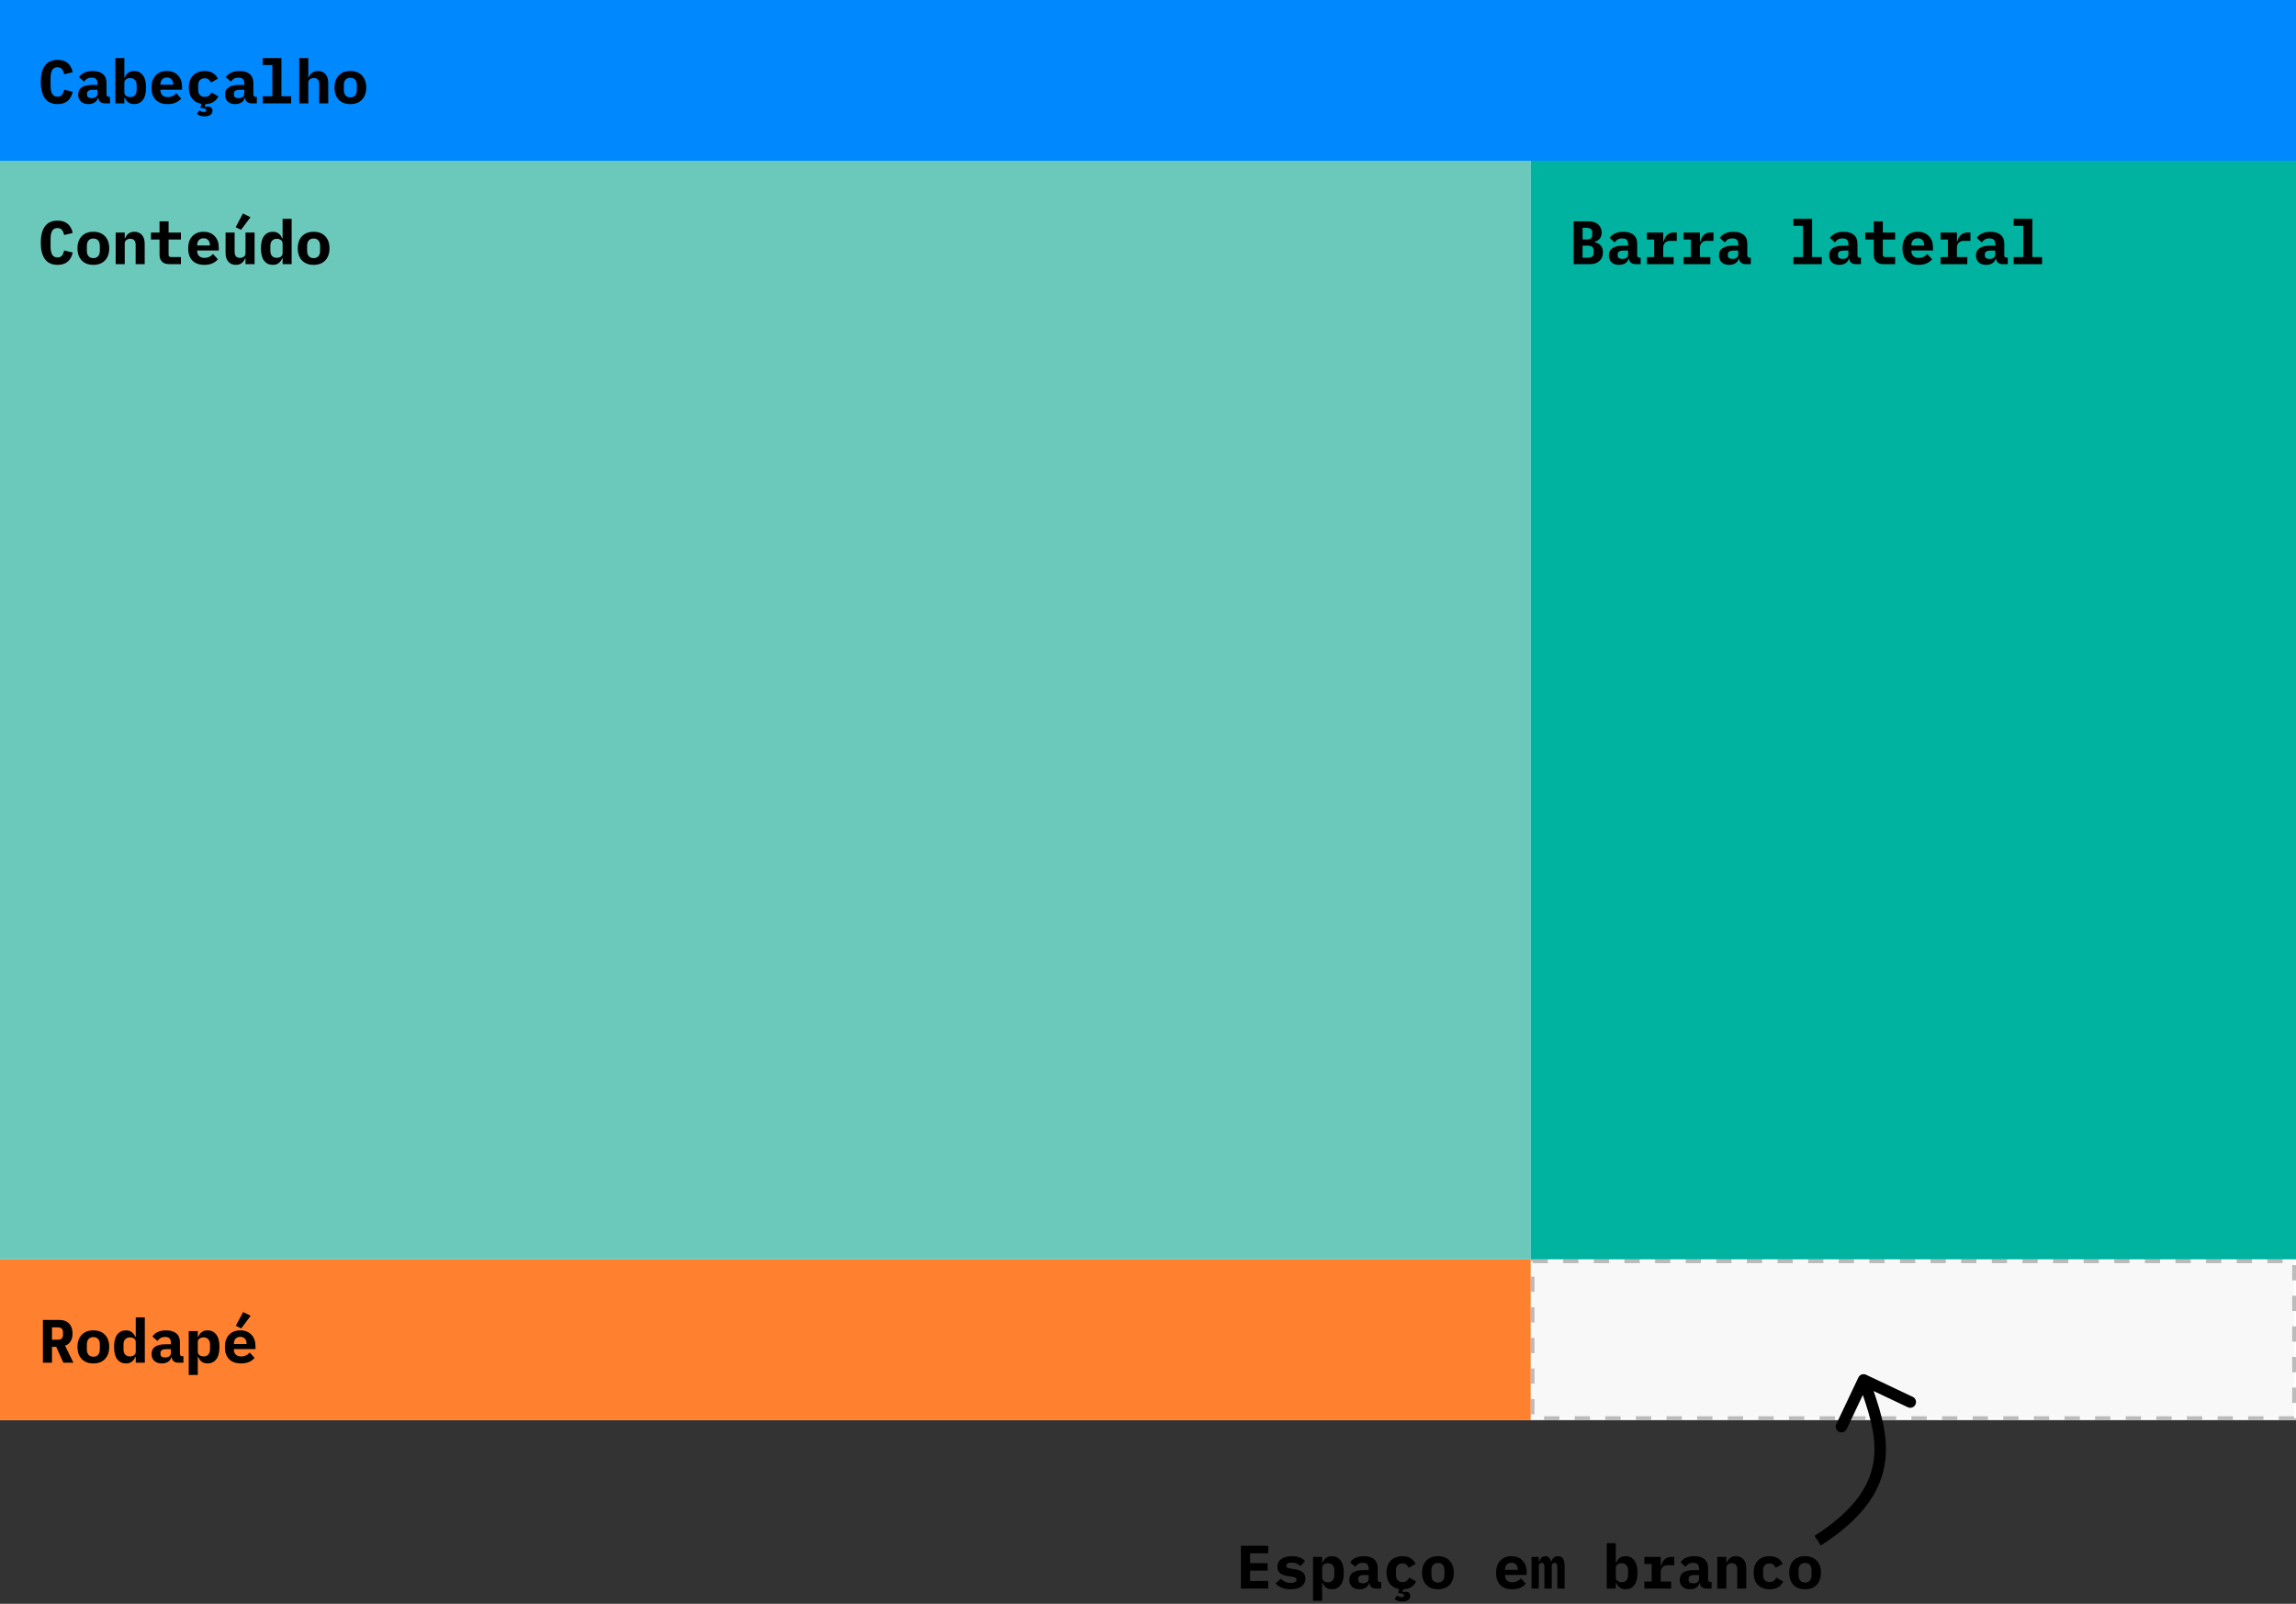 <svg width="600" height="419" viewBox="0 0 600 419" fill="none" xmlns="http://www.w3.org/2000/svg">
<rect x="0" y="0" width="600" height="419" fill="#333333" stroke="none"/>
<rect width="600" height="371" fill="white"/>
<rect x="400.5" y="329.5" width="199" height="41" fill="#F8F8F8" stroke="#BBBBBB" stroke-dasharray="4 4"/>
<rect width="600" height="42" fill="#0088FF"/>
<rect y="329" width="400" height="42" fill="#FF802E"/>
<rect y="42" width="400" height="287" fill="#6BC9BB"/>
<rect x="400" y="42" width="200" height="287" fill="#00B3A1"/>
<path d="M15.056 27.192C13.584 27.192 12.48 26.696 11.744 25.704C11.019 24.712 10.656 23.283 10.656 21.416C10.656 19.549 11.019 18.12 11.744 17.128C12.48 16.136 13.584 15.64 15.056 15.64C17.2 15.64 18.517 16.712 19.008 18.856L16.768 19.4C16.629 18.803 16.432 18.349 16.176 18.04C15.92 17.731 15.531 17.576 15.008 17.576C14.379 17.576 13.92 17.821 13.632 18.312C13.355 18.803 13.216 19.512 13.216 20.44V22.392C13.216 23.32 13.355 24.029 13.632 24.52C13.92 25.011 14.379 25.256 15.008 25.256C15.531 25.256 15.92 25.101 16.176 24.792C16.432 24.483 16.629 24.029 16.768 23.432L19.008 23.976C18.517 26.12 17.2 27.192 15.056 27.192ZM27.386 27C26.895 27 26.495 26.872 26.186 26.616C25.887 26.36 25.716 26.003 25.674 25.544H25.594C25.455 26.077 25.162 26.488 24.714 26.776C24.266 27.053 23.722 27.192 23.082 27.192C22.271 27.192 21.626 26.973 21.146 26.536C20.666 26.099 20.426 25.496 20.426 24.728C20.426 23.032 21.663 22.184 24.138 22.184H25.466V21.768C25.466 21.267 25.348 20.893 25.114 20.648C24.879 20.403 24.495 20.28 23.962 20.28C23.492 20.28 23.098 20.371 22.778 20.552C22.468 20.733 22.191 20.989 21.946 21.32L20.65 20.168C20.938 19.677 21.386 19.288 21.994 19C22.602 18.701 23.348 18.552 24.234 18.552C25.375 18.552 26.26 18.819 26.89 19.352C27.519 19.875 27.834 20.648 27.834 21.672V24.744C27.834 24.893 27.887 25.021 27.994 25.128C28.1 25.235 28.228 25.288 28.378 25.288H28.746V27H27.386ZM23.978 25.64C24.415 25.64 24.772 25.539 25.05 25.336C25.327 25.123 25.466 24.829 25.466 24.456V23.464H24.202C23.732 23.464 23.37 23.549 23.114 23.72C22.868 23.88 22.746 24.12 22.746 24.44V24.76C22.746 25.048 22.852 25.267 23.066 25.416C23.29 25.565 23.594 25.64 23.978 25.64ZM30.131 15.16H32.499V20.248H32.611C32.836 19.715 33.139 19.299 33.523 19C33.918 18.701 34.43 18.552 35.059 18.552C36.009 18.552 36.761 18.915 37.316 19.64C37.881 20.355 38.163 21.432 38.163 22.872C38.163 24.312 37.881 25.395 37.316 26.12C36.761 26.835 36.009 27.192 35.059 27.192C34.43 27.192 33.918 27.043 33.523 26.744C33.139 26.445 32.836 26.029 32.611 25.496H32.499V27H30.131V15.16ZM34.035 25.352C34.558 25.352 34.964 25.192 35.252 24.872C35.55 24.541 35.7 24.088 35.7 23.512V22.232C35.7 21.656 35.55 21.208 35.252 20.888C34.964 20.557 34.558 20.392 34.035 20.392C33.587 20.392 33.219 20.499 32.931 20.712C32.644 20.925 32.499 21.24 32.499 21.656V24.088C32.499 24.504 32.644 24.819 32.931 25.032C33.219 25.245 33.587 25.352 34.035 25.352ZM43.805 27.192C42.44 27.192 41.395 26.813 40.669 26.056C39.944 25.299 39.581 24.248 39.581 22.904C39.581 21.549 39.939 20.488 40.653 19.72C41.379 18.941 42.36 18.552 43.597 18.552C44.824 18.552 45.795 18.931 46.509 19.688C47.224 20.435 47.581 21.453 47.581 22.744V23.448H41.933V23.592C41.933 24.136 42.104 24.568 42.445 24.888C42.787 25.208 43.267 25.368 43.885 25.368C44.76 25.368 45.485 25.027 46.061 24.344L47.341 25.736C46.989 26.173 46.52 26.525 45.933 26.792C45.347 27.059 44.637 27.192 43.805 27.192ZM43.613 20.248C43.101 20.248 42.691 20.408 42.381 20.728C42.083 21.037 41.933 21.459 41.933 21.992V22.12H45.261V21.992C45.261 21.459 45.112 21.037 44.813 20.728C44.525 20.408 44.125 20.248 43.613 20.248ZM53.495 18.552C55.148 18.552 56.295 19.224 56.935 20.568L55.111 21.56C54.951 21.208 54.743 20.936 54.487 20.744C54.242 20.541 53.911 20.44 53.495 20.44C52.962 20.44 52.546 20.6 52.247 20.92C51.948 21.229 51.799 21.656 51.799 22.2V23.544C51.799 24.099 51.948 24.531 52.247 24.84C52.546 25.149 52.972 25.304 53.527 25.304C53.954 25.304 54.3 25.208 54.567 25.016C54.844 24.813 55.079 24.525 55.271 24.152L57.063 25.176C56.764 25.795 56.332 26.28 55.767 26.632C55.212 26.984 54.514 27.171 53.671 27.192L53.527 27.88L53.591 27.944C53.89 27.869 54.146 27.832 54.359 27.832C54.7 27.832 54.978 27.923 55.191 28.104C55.415 28.285 55.527 28.563 55.527 28.936C55.527 29.437 55.324 29.805 54.919 30.04C54.524 30.275 54.023 30.392 53.415 30.392C52.914 30.392 52.498 30.323 52.167 30.184C51.836 30.045 51.591 29.88 51.431 29.688L52.167 28.792C52.423 29.101 52.775 29.256 53.223 29.256C53.436 29.256 53.607 29.219 53.735 29.144C53.863 29.08 53.927 28.984 53.927 28.856C53.927 28.504 53.527 28.291 52.727 28.216L52.391 28.184L52.615 27.112C51.58 26.941 50.775 26.488 50.199 25.752C49.623 25.005 49.335 24.045 49.335 22.872C49.335 21.539 49.703 20.488 50.439 19.72C51.186 18.941 52.204 18.552 53.495 18.552ZM65.761 27C65.27 27 64.87 26.872 64.561 26.616C64.262 26.36 64.091 26.003 64.049 25.544H63.969C63.83 26.077 63.537 26.488 63.089 26.776C62.641 27.053 62.097 27.192 61.457 27.192C60.646 27.192 60.001 26.973 59.521 26.536C59.041 26.099 58.801 25.496 58.801 24.728C58.801 23.032 60.038 22.184 62.513 22.184H63.841V21.768C63.841 21.267 63.723 20.893 63.489 20.648C63.254 20.403 62.87 20.28 62.337 20.28C61.867 20.28 61.473 20.371 61.153 20.552C60.843 20.733 60.566 20.989 60.321 21.32L59.025 20.168C59.313 19.677 59.761 19.288 60.369 19C60.977 18.701 61.723 18.552 62.609 18.552C63.75 18.552 64.635 18.819 65.265 19.352C65.894 19.875 66.209 20.648 66.209 21.672V24.744C66.209 24.893 66.262 25.021 66.369 25.128C66.475 25.235 66.603 25.288 66.753 25.288H67.121V27H65.761ZM62.353 25.64C62.79 25.64 63.147 25.539 63.425 25.336C63.702 25.123 63.841 24.829 63.841 24.456V23.464H62.577C62.107 23.464 61.745 23.549 61.489 23.72C61.243 23.88 61.121 24.12 61.121 24.44V24.76C61.121 25.048 61.227 25.267 61.441 25.416C61.665 25.565 61.969 25.64 62.353 25.64ZM68.65 25.16H71.178V17H68.65V15.16H73.546V25.16H76.075V27H68.65V25.16ZM78.196 15.16H80.564V20.248H80.66C80.863 19.736 81.162 19.325 81.556 19.016C81.962 18.707 82.474 18.552 83.092 18.552C83.903 18.552 84.554 18.824 85.044 19.368C85.535 19.912 85.78 20.675 85.78 21.656V27H83.412V21.976C83.412 21.453 83.295 21.059 83.06 20.792C82.826 20.515 82.479 20.376 82.02 20.376C81.626 20.376 81.284 20.483 80.996 20.696C80.708 20.909 80.564 21.203 80.564 21.576V27H78.196V15.16ZM91.55 27.192C90.259 27.192 89.246 26.808 88.51 26.04C87.774 25.261 87.406 24.205 87.406 22.872C87.406 21.539 87.774 20.488 88.51 19.72C89.246 18.941 90.259 18.552 91.55 18.552C92.841 18.552 93.854 18.941 94.59 19.72C95.326 20.488 95.694 21.539 95.694 22.872C95.694 24.205 95.326 25.261 94.59 26.04C93.854 26.808 92.841 27.192 91.55 27.192ZM91.55 25.432C92.083 25.432 92.499 25.267 92.798 24.936C93.097 24.605 93.246 24.136 93.246 23.528V22.216C93.246 21.608 93.097 21.139 92.798 20.808C92.499 20.477 92.083 20.312 91.55 20.312C91.017 20.312 90.601 20.477 90.302 20.808C90.003 21.139 89.854 21.608 89.854 22.216V23.528C89.854 24.136 90.003 24.605 90.302 24.936C90.601 25.267 91.017 25.432 91.55 25.432Z" fill="black"/>
<path d="M15.056 69.192C13.584 69.192 12.48 68.696 11.744 67.704C11.019 66.712 10.656 65.283 10.656 63.416C10.656 61.549 11.019 60.12 11.744 59.128C12.48 58.136 13.584 57.64 15.056 57.64C17.2 57.64 18.517 58.712 19.008 60.856L16.768 61.4C16.629 60.803 16.432 60.349 16.176 60.04C15.92 59.731 15.531 59.576 15.008 59.576C14.379 59.576 13.92 59.821 13.632 60.312C13.355 60.803 13.216 61.512 13.216 62.44V64.392C13.216 65.32 13.355 66.029 13.632 66.52C13.92 67.011 14.379 67.256 15.008 67.256C15.531 67.256 15.92 67.101 16.176 66.792C16.432 66.483 16.629 66.029 16.768 65.432L19.008 65.976C18.517 68.12 17.2 69.192 15.056 69.192ZM24.394 69.192C23.103 69.192 22.09 68.808 21.354 68.04C20.618 67.261 20.25 66.205 20.25 64.872C20.25 63.539 20.618 62.488 21.354 61.72C22.09 60.941 23.103 60.552 24.394 60.552C25.684 60.552 26.698 60.941 27.434 61.72C28.17 62.488 28.538 63.539 28.538 64.872C28.538 66.205 28.17 67.261 27.434 68.04C26.698 68.808 25.684 69.192 24.394 69.192ZM24.394 67.432C24.927 67.432 25.343 67.267 25.642 66.936C25.94 66.605 26.09 66.136 26.09 65.528V64.216C26.09 63.608 25.94 63.139 25.642 62.808C25.343 62.477 24.927 62.312 24.394 62.312C23.86 62.312 23.444 62.477 23.146 62.808C22.847 63.139 22.698 63.608 22.698 64.216V65.528C22.698 66.136 22.847 66.605 23.146 66.936C23.444 67.267 23.86 67.432 24.394 67.432ZM30.227 69V60.744H32.596V62.248H32.691C32.894 61.736 33.193 61.325 33.587 61.016C33.993 60.707 34.505 60.552 35.123 60.552C35.934 60.552 36.585 60.824 37.075 61.368C37.566 61.912 37.812 62.675 37.812 63.656V69H35.444V63.976C35.444 63.453 35.326 63.059 35.092 62.792C34.857 62.515 34.51 62.376 34.051 62.376C33.657 62.376 33.316 62.483 33.028 62.696C32.739 62.909 32.596 63.203 32.596 63.576V69H30.227ZM44.061 66.616C44.061 66.765 44.115 66.893 44.221 67C44.328 67.107 44.456 67.16 44.605 67.16H47.277V69H44.221C43.389 69 42.76 68.787 42.333 68.36C41.907 67.923 41.693 67.341 41.693 66.616V62.584H39.453V60.744H41.693V57.832H44.061V60.744H47.277V62.584H44.061V66.616ZM53.399 69.192C52.034 69.192 50.988 68.813 50.263 68.056C49.538 67.299 49.175 66.248 49.175 64.904C49.175 63.549 49.532 62.488 50.247 61.72C50.972 60.941 51.954 60.552 53.191 60.552C54.418 60.552 55.388 60.931 56.103 61.688C56.818 62.435 57.175 63.453 57.175 64.744V65.448H51.527V65.592C51.527 66.136 51.698 66.568 52.039 66.888C52.38 67.208 52.86 67.368 53.479 67.368C54.354 67.368 55.079 67.027 55.655 66.344L56.935 67.736C56.583 68.173 56.114 68.525 55.527 68.792C54.94 69.059 54.231 69.192 53.399 69.192ZM53.207 62.248C52.695 62.248 52.284 62.408 51.975 62.728C51.676 63.037 51.527 63.459 51.527 63.992V64.12H54.855V63.992C54.855 63.459 54.706 63.037 54.407 62.728C54.119 62.408 53.719 62.248 53.207 62.248ZM64.161 67.496H64.065C63.862 68.008 63.558 68.419 63.153 68.728C62.758 69.037 62.251 69.192 61.633 69.192C60.822 69.192 60.171 68.92 59.681 68.376C59.19 67.832 58.945 67.069 58.945 66.088V60.744H61.313V65.768C61.313 66.291 61.43 66.691 61.665 66.968C61.899 67.235 62.246 67.368 62.705 67.368C63.099 67.368 63.441 67.261 63.729 67.048C64.017 66.835 64.161 66.541 64.161 66.168V60.744H66.529V69H64.161V67.496ZM62.993 60.04L61.585 59.352L63.489 55.768L65.457 56.744L62.993 60.04ZM73.85 67.496H73.739C73.514 68.029 73.205 68.445 72.811 68.744C72.427 69.043 71.92 69.192 71.29 69.192C70.341 69.192 69.584 68.835 69.019 68.12C68.464 67.395 68.186 66.312 68.186 64.872C68.186 63.432 68.464 62.355 69.019 61.64C69.584 60.915 70.341 60.552 71.29 60.552C71.92 60.552 72.427 60.701 72.811 61C73.205 61.299 73.514 61.715 73.739 62.248H73.85V57.16H76.219V69H73.85V67.496ZM72.314 67.352C72.763 67.352 73.13 67.245 73.418 67.032C73.707 66.819 73.85 66.504 73.85 66.088V63.656C73.85 63.24 73.707 62.925 73.418 62.712C73.13 62.499 72.763 62.392 72.314 62.392C71.792 62.392 71.381 62.557 71.082 62.888C70.794 63.208 70.65 63.656 70.65 64.232V65.512C70.65 66.088 70.794 66.541 71.082 66.872C71.381 67.192 71.792 67.352 72.314 67.352ZM81.956 69.192C80.666 69.192 79.652 68.808 78.916 68.04C78.18 67.261 77.812 66.205 77.812 64.872C77.812 63.539 78.18 62.488 78.916 61.72C79.652 60.941 80.666 60.552 81.956 60.552C83.247 60.552 84.26 60.941 84.996 61.72C85.732 62.488 86.1 63.539 86.1 64.872C86.1 66.205 85.732 67.261 84.996 68.04C84.26 68.808 83.247 69.192 81.956 69.192ZM81.956 67.432C82.49 67.432 82.906 67.267 83.204 66.936C83.503 66.605 83.652 66.136 83.652 65.528V64.216C83.652 63.608 83.503 63.139 83.204 62.808C82.906 62.477 82.49 62.312 81.956 62.312C81.423 62.312 81.007 62.477 80.708 62.808C80.41 63.139 80.26 63.608 80.26 64.216V65.528C80.26 66.136 80.41 66.605 80.708 66.936C81.007 67.267 81.423 67.432 81.956 67.432Z" fill="black"/>
<path d="M411.232 57.832H415.152C416.229 57.832 417.061 58.099 417.648 58.632C418.245 59.165 418.544 59.891 418.544 60.808C418.544 62.024 417.936 62.808 416.72 63.16V63.256C418.171 63.608 418.896 64.499 418.896 65.928C418.896 66.867 418.592 67.613 417.984 68.168C417.387 68.723 416.565 69 415.52 69H411.232V57.832ZM414.48 62.568C415.056 62.568 415.467 62.472 415.712 62.28C415.968 62.088 416.096 61.752 416.096 61.272V60.792C416.096 60.312 415.968 59.981 415.712 59.8C415.467 59.608 415.056 59.512 414.48 59.512H413.568V62.568H414.48ZM414.784 67.32C415.371 67.32 415.792 67.224 416.048 67.032C416.315 66.829 416.448 66.477 416.448 65.976V65.512C416.448 65.021 416.315 64.675 416.048 64.472C415.792 64.269 415.371 64.168 414.784 64.168H413.568V67.32H414.784ZM427.386 69C426.895 69 426.495 68.872 426.186 68.616C425.887 68.36 425.716 68.003 425.674 67.544H425.594C425.455 68.077 425.162 68.488 424.714 68.776C424.266 69.053 423.722 69.192 423.082 69.192C422.271 69.192 421.626 68.973 421.146 68.536C420.666 68.099 420.426 67.496 420.426 66.728C420.426 65.032 421.663 64.184 424.138 64.184H425.466V63.768C425.466 63.267 425.348 62.893 425.114 62.648C424.879 62.403 424.495 62.28 423.962 62.28C423.492 62.28 423.098 62.371 422.778 62.552C422.468 62.733 422.191 62.989 421.946 63.32L420.65 62.168C420.938 61.677 421.386 61.288 421.994 61C422.602 60.701 423.348 60.552 424.234 60.552C425.375 60.552 426.26 60.819 426.89 61.352C427.519 61.875 427.834 62.648 427.834 63.672V66.744C427.834 66.893 427.887 67.021 427.994 67.128C428.1 67.235 428.228 67.288 428.378 67.288H428.746V69H427.386ZM423.978 67.64C424.415 67.64 424.772 67.539 425.05 67.336C425.327 67.123 425.466 66.829 425.466 66.456V65.464H424.202C423.732 65.464 423.37 65.549 423.114 65.72C422.868 65.88 422.746 66.12 422.746 66.44V66.76C422.746 67.048 422.852 67.267 423.066 67.416C423.29 67.565 423.594 67.64 423.978 67.64ZM430.372 67.16H432.276V62.584H430.372V60.744H434.644V63.08H434.756C435.15 61.523 436.03 60.744 437.396 60.744H438.18V62.92H436.42C435.854 62.92 435.417 63.091 435.108 63.432C434.798 63.763 434.644 64.189 434.644 64.712V67.16H437.364V69H430.372V67.16ZM439.965 67.16H441.869V62.584H439.965V60.744H444.237V63.08H444.349C444.744 61.523 445.624 60.744 446.989 60.744H447.773V62.92H446.013C445.448 62.92 445.011 63.091 444.701 63.432C444.392 63.763 444.237 64.189 444.237 64.712V67.16H446.957V69H439.965V67.16ZM456.167 69C455.676 69 455.276 68.872 454.967 68.616C454.668 68.36 454.498 68.003 454.455 67.544H454.375C454.236 68.077 453.943 68.488 453.495 68.776C453.047 69.053 452.503 69.192 451.863 69.192C451.052 69.192 450.407 68.973 449.927 68.536C449.447 68.099 449.207 67.496 449.207 66.728C449.207 65.032 450.444 64.184 452.919 64.184H454.247V63.768C454.247 63.267 454.13 62.893 453.895 62.648C453.66 62.403 453.276 62.28 452.743 62.28C452.274 62.28 451.879 62.371 451.559 62.552C451.25 62.733 450.972 62.989 450.727 63.32L449.431 62.168C449.719 61.677 450.167 61.288 450.775 61C451.383 60.701 452.13 60.552 453.015 60.552C454.156 60.552 455.042 60.819 455.671 61.352C456.3 61.875 456.615 62.648 456.615 63.672V66.744C456.615 66.893 456.668 67.021 456.775 67.128C456.882 67.235 457.01 67.288 457.159 67.288H457.527V69H456.167ZM452.759 67.64C453.196 67.64 453.554 67.539 453.831 67.336C454.108 67.123 454.247 66.829 454.247 66.456V65.464H452.983C452.514 65.464 452.151 65.549 451.895 65.72C451.65 65.88 451.527 66.12 451.527 66.44V66.76C451.527 67.048 451.634 67.267 451.847 67.416C452.071 67.565 452.375 67.64 452.759 67.64ZM468.651 67.16H471.179V59H468.651V57.16H473.547V67.16H476.075V69H468.651V67.16ZM484.948 69C484.458 69 484.058 68.872 483.748 68.616C483.45 68.36 483.279 68.003 483.236 67.544H483.156C483.018 68.077 482.724 68.488 482.276 68.776C481.828 69.053 481.284 69.192 480.644 69.192C479.834 69.192 479.188 68.973 478.708 68.536C478.228 68.099 477.988 67.496 477.988 66.728C477.988 65.032 479.226 64.184 481.7 64.184H483.028V63.768C483.028 63.267 482.911 62.893 482.676 62.648C482.442 62.403 482.058 62.28 481.524 62.28C481.055 62.28 480.66 62.371 480.34 62.552C480.031 62.733 479.754 62.989 479.508 63.32L478.212 62.168C478.5 61.677 478.948 61.288 479.556 61C480.164 60.701 480.911 60.552 481.796 60.552C482.938 60.552 483.823 60.819 484.452 61.352C485.082 61.875 485.396 62.648 485.396 63.672V66.744C485.396 66.893 485.45 67.021 485.556 67.128C485.663 67.235 485.791 67.288 485.94 67.288H486.308V69H484.948ZM481.54 67.64C481.978 67.64 482.335 67.539 482.612 67.336C482.89 67.123 483.028 66.829 483.028 66.456V65.464H481.764C481.295 65.464 480.932 65.549 480.676 65.72C480.431 65.88 480.308 66.12 480.308 66.44V66.76C480.308 67.048 480.415 67.267 480.628 67.416C480.852 67.565 481.156 67.64 481.54 67.64ZM492.03 66.616C492.03 66.765 492.083 66.893 492.19 67C492.297 67.107 492.425 67.16 492.574 67.16H495.246V69H492.19C491.358 69 490.729 68.787 490.302 68.36C489.875 67.923 489.662 67.341 489.662 66.616V62.584H487.422V60.744H489.662V57.832H492.03V60.744H495.246V62.584H492.03V66.616ZM501.368 69.192C500.002 69.192 498.957 68.813 498.232 68.056C497.506 67.299 497.144 66.248 497.144 64.904C497.144 63.549 497.501 62.488 498.216 61.72C498.941 60.941 499.922 60.552 501.16 60.552C502.386 60.552 503.357 60.931 504.072 61.688C504.786 62.435 505.144 63.453 505.144 64.744V65.448H499.496V65.592C499.496 66.136 499.666 66.568 500.008 66.888C500.349 67.208 500.829 67.368 501.448 67.368C502.322 67.368 503.048 67.027 503.624 66.344L504.904 67.736C504.552 68.173 504.082 68.525 503.496 68.792C502.909 69.059 502.2 69.192 501.368 69.192ZM501.176 62.248C500.664 62.248 500.253 62.408 499.944 62.728C499.645 63.037 499.496 63.459 499.496 63.992V64.12H502.824V63.992C502.824 63.459 502.674 63.037 502.376 62.728C502.088 62.408 501.688 62.248 501.176 62.248ZM507.122 67.16H509.026V62.584H507.122V60.744H511.394V63.08H511.506C511.9 61.523 512.78 60.744 514.146 60.744H514.93V62.92H513.17C512.604 62.92 512.167 63.091 511.858 63.432C511.548 63.763 511.394 64.189 511.394 64.712V67.16H514.114V69H507.122V67.16ZM523.323 69C522.833 69 522.433 68.872 522.123 68.616C521.825 68.36 521.654 68.003 521.611 67.544H521.531C521.393 68.077 521.099 68.488 520.651 68.776C520.203 69.053 519.659 69.192 519.019 69.192C518.209 69.192 517.563 68.973 517.083 68.536C516.603 68.099 516.363 67.496 516.363 66.728C516.363 65.032 517.601 64.184 520.075 64.184H521.403V63.768C521.403 63.267 521.286 62.893 521.051 62.648C520.817 62.403 520.433 62.28 519.899 62.28C519.43 62.28 519.035 62.371 518.715 62.552C518.406 62.733 518.129 62.989 517.883 63.32L516.587 62.168C516.875 61.677 517.323 61.288 517.931 61C518.539 60.701 519.286 60.552 520.171 60.552C521.313 60.552 522.198 60.819 522.827 61.352C523.457 61.875 523.771 62.648 523.771 63.672V66.744C523.771 66.893 523.825 67.021 523.931 67.128C524.038 67.235 524.166 67.288 524.315 67.288H524.683V69H523.323ZM519.915 67.64C520.353 67.64 520.71 67.539 520.987 67.336C521.265 67.123 521.403 66.829 521.403 66.456V65.464H520.139C519.67 65.464 519.307 65.549 519.051 65.72C518.806 65.88 518.683 66.12 518.683 66.44V66.76C518.683 67.048 518.79 67.267 519.003 67.416C519.227 67.565 519.531 67.64 519.915 67.64ZM526.213 67.16H528.741V59H526.213V57.16H531.109V67.16H533.637V69H526.213V67.16Z" fill="black"/>
<path d="M13.584 356H11.216V344.832H15.536C16.624 344.832 17.467 345.152 18.064 345.792C18.661 346.421 18.96 347.285 18.96 348.384C18.96 349.173 18.784 349.856 18.432 350.432C18.091 350.997 17.611 351.365 16.992 351.536L19.184 356H16.56L14.688 351.856H13.584V356ZM14.96 350C15.515 350 15.904 349.893 16.128 349.68C16.352 349.467 16.464 349.115 16.464 348.624V348.144C16.464 347.653 16.352 347.301 16.128 347.088C15.904 346.875 15.515 346.768 14.96 346.768H13.584V350H14.96ZM24.394 356.192C23.103 356.192 22.09 355.808 21.354 355.04C20.618 354.261 20.25 353.205 20.25 351.872C20.25 350.539 20.618 349.488 21.354 348.72C22.09 347.941 23.103 347.552 24.394 347.552C25.684 347.552 26.698 347.941 27.434 348.72C28.17 349.488 28.538 350.539 28.538 351.872C28.538 353.205 28.17 354.261 27.434 355.04C26.698 355.808 25.684 356.192 24.394 356.192ZM24.394 354.432C24.927 354.432 25.343 354.267 25.642 353.936C25.94 353.605 26.09 353.136 26.09 352.528V351.216C26.09 350.608 25.94 350.139 25.642 349.808C25.343 349.477 24.927 349.312 24.394 349.312C23.86 349.312 23.444 349.477 23.146 349.808C22.847 350.139 22.698 350.608 22.698 351.216V352.528C22.698 353.136 22.847 353.605 23.146 353.936C23.444 354.267 23.86 354.432 24.394 354.432ZM35.475 354.496H35.364C35.139 355.029 34.83 355.445 34.435 355.744C34.051 356.043 33.545 356.192 32.916 356.192C31.966 356.192 31.209 355.835 30.643 355.12C30.089 354.395 29.811 353.312 29.811 351.872C29.811 350.432 30.089 349.355 30.643 348.64C31.209 347.915 31.966 347.552 32.916 347.552C33.545 347.552 34.051 347.701 34.435 348C34.83 348.299 35.139 348.715 35.364 349.248H35.475V344.16H37.843V356H35.475V354.496ZM33.94 354.352C34.388 354.352 34.755 354.245 35.044 354.032C35.331 353.819 35.475 353.504 35.475 353.088V350.656C35.475 350.24 35.331 349.925 35.044 349.712C34.755 349.499 34.388 349.392 33.94 349.392C33.417 349.392 33.006 349.557 32.708 349.888C32.419 350.208 32.276 350.656 32.276 351.232V352.512C32.276 353.088 32.419 353.541 32.708 353.872C33.006 354.192 33.417 354.352 33.94 354.352ZM46.573 356C46.083 356 45.683 355.872 45.373 355.616C45.075 355.36 44.904 355.003 44.861 354.544H44.781C44.643 355.077 44.349 355.488 43.901 355.776C43.453 356.053 42.909 356.192 42.269 356.192C41.459 356.192 40.813 355.973 40.333 355.536C39.853 355.099 39.613 354.496 39.613 353.728C39.613 352.032 40.851 351.184 43.325 351.184H44.653V350.768C44.653 350.267 44.536 349.893 44.301 349.648C44.067 349.403 43.683 349.28 43.149 349.28C42.68 349.28 42.285 349.371 41.965 349.552C41.656 349.733 41.379 349.989 41.133 350.32L39.837 349.168C40.125 348.677 40.573 348.288 41.181 348C41.789 347.701 42.536 347.552 43.421 347.552C44.563 347.552 45.448 347.819 46.077 348.352C46.707 348.875 47.021 349.648 47.021 350.672V353.744C47.021 353.893 47.075 354.021 47.181 354.128C47.288 354.235 47.416 354.288 47.565 354.288H47.933V356H46.573ZM43.165 354.64C43.603 354.64 43.96 354.539 44.237 354.336C44.515 354.123 44.653 353.829 44.653 353.456V352.464H43.389C42.92 352.464 42.557 352.549 42.301 352.72C42.056 352.88 41.933 353.12 41.933 353.44V353.76C41.933 354.048 42.04 354.267 42.253 354.416C42.477 354.565 42.781 354.64 43.165 354.64ZM49.319 347.744H51.687V349.248H51.799C52.023 348.715 52.327 348.299 52.711 348C53.106 347.701 53.618 347.552 54.247 347.552C55.196 347.552 55.948 347.915 56.503 348.64C57.068 349.355 57.351 350.432 57.351 351.872C57.351 353.312 57.068 354.395 56.503 355.12C55.948 355.835 55.196 356.192 54.247 356.192C53.618 356.192 53.106 356.043 52.711 355.744C52.327 355.445 52.023 355.029 51.799 354.496H51.687V359.2H49.319V347.744ZM53.223 354.352C53.746 354.352 54.151 354.192 54.439 353.872C54.738 353.541 54.887 353.088 54.887 352.512V351.232C54.887 350.656 54.738 350.208 54.439 349.888C54.151 349.557 53.746 349.392 53.223 349.392C52.775 349.392 52.407 349.499 52.119 349.712C51.831 349.925 51.687 350.24 51.687 350.656V353.088C51.687 353.504 51.831 353.819 52.119 354.032C52.407 354.245 52.775 354.352 53.223 354.352ZM62.993 356.192C61.627 356.192 60.582 355.813 59.857 355.056C59.131 354.299 58.769 353.248 58.769 351.904C58.769 350.549 59.126 349.488 59.841 348.72C60.566 347.941 61.547 347.552 62.785 347.552C64.011 347.552 64.982 347.931 65.697 348.688C66.411 349.435 66.769 350.453 66.769 351.744V352.448H61.121V352.592C61.121 353.136 61.291 353.568 61.633 353.888C61.974 354.208 62.454 354.368 63.073 354.368C63.947 354.368 64.673 354.027 65.249 353.344L66.529 354.736C66.177 355.173 65.707 355.525 65.121 355.792C64.534 356.059 63.825 356.192 62.993 356.192ZM62.801 349.248C62.289 349.248 61.878 349.408 61.569 349.728C61.27 350.037 61.121 350.459 61.121 350.992V351.12H64.449V350.992C64.449 350.459 64.299 350.037 64.001 349.728C63.713 349.408 63.313 349.248 62.801 349.248ZM63.041 347.04L61.633 346.352L63.537 342.768L65.505 343.744L63.041 347.04Z" fill="black"/>
<path d="M324.28 415V403.832H331.416V405.8H326.68V408.36H331.256V410.328H326.68V413.032H331.416V415H324.28ZM337.298 415.192C336.391 415.192 335.596 415.053 334.914 414.776C334.231 414.499 333.719 414.12 333.378 413.64L334.706 412.408C335.388 413.155 336.258 413.528 337.314 413.528C337.783 413.528 338.151 413.453 338.418 413.304C338.684 413.155 338.818 412.936 338.818 412.648C338.818 412.435 338.732 412.28 338.562 412.184C338.402 412.077 338.146 411.997 337.794 411.944L336.466 411.736C335.655 411.608 335.01 411.357 334.53 410.984C334.06 410.611 333.826 410.056 333.826 409.32C333.826 408.456 334.156 407.779 334.818 407.288C335.49 406.797 336.418 406.552 337.602 406.552C339.17 406.552 340.316 406.973 341.042 407.816L339.858 409.16C339.602 408.872 339.276 408.643 338.882 408.472C338.487 408.301 338.034 408.216 337.522 408.216C337.074 408.216 336.732 408.291 336.498 408.44C336.263 408.579 336.146 408.781 336.146 409.048C336.146 409.272 336.226 409.437 336.386 409.544C336.556 409.64 336.818 409.715 337.17 409.768L338.482 409.976C339.303 410.104 339.948 410.355 340.418 410.728C340.898 411.101 341.138 411.656 341.138 412.392C341.138 413.256 340.802 413.939 340.13 414.44C339.458 414.941 338.514 415.192 337.298 415.192ZM343.132 406.744H345.5V408.248H345.612C345.836 407.715 346.14 407.299 346.524 407C346.918 406.701 347.43 406.552 348.06 406.552C349.009 406.552 349.761 406.915 350.316 407.64C350.881 408.355 351.164 409.432 351.164 410.872C351.164 412.312 350.881 413.395 350.316 414.12C349.761 414.835 349.009 415.192 348.06 415.192C347.43 415.192 346.918 415.043 346.524 414.744C346.14 414.445 345.836 414.029 345.612 413.496H345.5V418.2H343.132V406.744ZM347.036 413.352C347.558 413.352 347.964 413.192 348.252 412.872C348.55 412.541 348.7 412.088 348.7 411.512V410.232C348.7 409.656 348.55 409.208 348.252 408.888C347.964 408.557 347.558 408.392 347.036 408.392C346.588 408.392 346.22 408.499 345.932 408.712C345.644 408.925 345.5 409.24 345.5 409.656V412.088C345.5 412.504 345.644 412.819 345.932 413.032C346.22 413.245 346.588 413.352 347.036 413.352ZM359.573 415C359.083 415 358.683 414.872 358.373 414.616C358.075 414.36 357.904 414.003 357.861 413.544H357.781C357.643 414.077 357.349 414.488 356.901 414.776C356.453 415.053 355.909 415.192 355.269 415.192C354.459 415.192 353.813 414.973 353.333 414.536C352.853 414.099 352.613 413.496 352.613 412.728C352.613 411.032 353.851 410.184 356.325 410.184H357.653V409.768C357.653 409.267 357.536 408.893 357.301 408.648C357.067 408.403 356.683 408.28 356.149 408.28C355.68 408.28 355.285 408.371 354.965 408.552C354.656 408.733 354.379 408.989 354.133 409.32L352.837 408.168C353.125 407.677 353.573 407.288 354.181 407C354.789 406.701 355.536 406.552 356.421 406.552C357.563 406.552 358.448 406.819 359.077 407.352C359.707 407.875 360.021 408.648 360.021 409.672V412.744C360.021 412.893 360.075 413.021 360.181 413.128C360.288 413.235 360.416 413.288 360.565 413.288H360.933V415H359.573ZM356.165 413.64C356.603 413.64 356.96 413.539 357.237 413.336C357.515 413.123 357.653 412.829 357.653 412.456V411.464H356.389C355.92 411.464 355.557 411.549 355.301 411.72C355.056 411.88 354.933 412.12 354.933 412.44V412.76C354.933 413.048 355.04 413.267 355.253 413.416C355.477 413.565 355.781 413.64 356.165 413.64ZM366.495 406.552C368.148 406.552 369.295 407.224 369.935 408.568L368.111 409.56C367.951 409.208 367.743 408.936 367.487 408.744C367.242 408.541 366.911 408.44 366.495 408.44C365.962 408.44 365.546 408.6 365.247 408.92C364.948 409.229 364.799 409.656 364.799 410.2V411.544C364.799 412.099 364.948 412.531 365.247 412.84C365.546 413.149 365.972 413.304 366.527 413.304C366.954 413.304 367.3 413.208 367.567 413.016C367.844 412.813 368.079 412.525 368.271 412.152L370.063 413.176C369.764 413.795 369.332 414.28 368.767 414.632C368.212 414.984 367.514 415.171 366.671 415.192L366.527 415.88L366.591 415.944C366.89 415.869 367.146 415.832 367.359 415.832C367.7 415.832 367.978 415.923 368.191 416.104C368.415 416.285 368.527 416.563 368.527 416.936C368.527 417.437 368.324 417.805 367.919 418.04C367.524 418.275 367.023 418.392 366.415 418.392C365.914 418.392 365.498 418.323 365.167 418.184C364.836 418.045 364.591 417.88 364.431 417.688L365.167 416.792C365.423 417.101 365.775 417.256 366.223 417.256C366.436 417.256 366.607 417.219 366.735 417.144C366.863 417.08 366.927 416.984 366.927 416.856C366.927 416.504 366.527 416.291 365.727 416.216L365.391 416.184L365.615 415.112C364.58 414.941 363.775 414.488 363.199 413.752C362.623 413.005 362.335 412.045 362.335 410.872C362.335 409.539 362.703 408.488 363.439 407.72C364.186 406.941 365.204 406.552 366.495 406.552ZM375.769 415.192C374.478 415.192 373.465 414.808 372.729 414.04C371.993 413.261 371.625 412.205 371.625 410.872C371.625 409.539 371.993 408.488 372.729 407.72C373.465 406.941 374.478 406.552 375.769 406.552C377.059 406.552 378.073 406.941 378.809 407.72C379.545 408.488 379.913 409.539 379.913 410.872C379.913 412.205 379.545 413.261 378.809 414.04C378.073 414.808 377.059 415.192 375.769 415.192ZM375.769 413.432C376.302 413.432 376.718 413.267 377.017 412.936C377.315 412.605 377.465 412.136 377.465 411.528V410.216C377.465 409.608 377.315 409.139 377.017 408.808C376.718 408.477 376.302 408.312 375.769 408.312C375.235 408.312 374.819 408.477 374.521 408.808C374.222 409.139 374.073 409.608 374.073 410.216V411.528C374.073 412.136 374.222 412.605 374.521 412.936C374.819 413.267 375.235 413.432 375.769 413.432ZM395.18 415.192C393.815 415.192 392.77 414.813 392.044 414.056C391.319 413.299 390.956 412.248 390.956 410.904C390.956 409.549 391.314 408.488 392.028 407.72C392.754 406.941 393.735 406.552 394.972 406.552C396.199 406.552 397.17 406.931 397.884 407.688C398.599 408.435 398.956 409.453 398.956 410.744V411.448H393.308V411.592C393.308 412.136 393.479 412.568 393.82 412.888C394.162 413.208 394.642 413.368 395.26 413.368C396.135 413.368 396.86 413.027 397.436 412.344L398.716 413.736C398.364 414.173 397.895 414.525 397.308 414.792C396.722 415.059 396.012 415.192 395.18 415.192ZM394.988 408.248C394.476 408.248 394.066 408.408 393.756 408.728C393.458 409.037 393.308 409.459 393.308 409.992V410.12H396.636V409.992C396.636 409.459 396.487 409.037 396.188 408.728C395.9 408.408 395.5 408.248 394.988 408.248ZM400.23 415V406.744H402.134V407.96H402.246C402.395 407.523 402.593 407.181 402.838 406.936C403.083 406.68 403.409 406.552 403.814 406.552C404.209 406.552 404.529 406.675 404.774 406.92C405.03 407.155 405.201 407.501 405.286 407.96H405.382C405.542 407.523 405.755 407.181 406.022 406.936C406.299 406.68 406.673 406.552 407.142 406.552C408.294 406.552 408.87 407.4 408.87 409.096V415H406.966V409.336C406.966 408.643 406.726 408.296 406.246 408.296C406.033 408.296 405.857 408.365 405.718 408.504C405.579 408.643 405.51 408.845 405.51 409.112V415H403.59V409.336C403.59 408.643 403.361 408.296 402.902 408.296C402.678 408.296 402.491 408.365 402.342 408.504C402.203 408.643 402.134 408.845 402.134 409.112V415H400.23ZM419.882 403.16H422.25V408.248H422.362C422.586 407.715 422.89 407.299 423.274 407C423.668 406.701 424.18 406.552 424.81 406.552C425.759 406.552 426.511 406.915 427.066 407.64C427.631 408.355 427.914 409.432 427.914 410.872C427.914 412.312 427.631 413.395 427.066 414.12C426.511 414.835 425.759 415.192 424.81 415.192C424.18 415.192 423.668 415.043 423.274 414.744C422.89 414.445 422.586 414.029 422.362 413.496H422.25V415H419.882V403.16ZM423.786 413.352C424.308 413.352 424.714 413.192 425.002 412.872C425.3 412.541 425.45 412.088 425.45 411.512V410.232C425.45 409.656 425.3 409.208 425.002 408.888C424.714 408.557 424.308 408.392 423.786 408.392C423.338 408.392 422.97 408.499 422.682 408.712C422.394 408.925 422.25 409.24 422.25 409.656V412.088C422.25 412.504 422.394 412.819 422.682 413.032C422.97 413.245 423.338 413.352 423.786 413.352ZM429.715 413.16H431.619V408.584H429.715V406.744H433.987V409.08H434.099C434.494 407.523 435.374 406.744 436.739 406.744H437.523V408.92H435.763C435.198 408.92 434.761 409.091 434.451 409.432C434.142 409.763 433.987 410.189 433.987 410.712V413.16H436.707V415H429.715V413.16ZM445.917 415C445.426 415 445.026 414.872 444.717 414.616C444.418 414.36 444.248 414.003 444.205 413.544H444.125C443.986 414.077 443.693 414.488 443.245 414.776C442.797 415.053 442.253 415.192 441.613 415.192C440.802 415.192 440.157 414.973 439.677 414.536C439.197 414.099 438.957 413.496 438.957 412.728C438.957 411.032 440.194 410.184 442.669 410.184H443.997V409.768C443.997 409.267 443.88 408.893 443.645 408.648C443.41 408.403 443.026 408.28 442.493 408.28C442.024 408.28 441.629 408.371 441.309 408.552C441 408.733 440.722 408.989 440.477 409.32L439.181 408.168C439.469 407.677 439.917 407.288 440.525 407C441.133 406.701 441.88 406.552 442.765 406.552C443.906 406.552 444.792 406.819 445.421 407.352C446.05 407.875 446.365 408.648 446.365 409.672V412.744C446.365 412.893 446.418 413.021 446.525 413.128C446.632 413.235 446.76 413.288 446.909 413.288H447.277V415H445.917ZM442.509 413.64C442.946 413.64 443.304 413.539 443.581 413.336C443.858 413.123 443.997 412.829 443.997 412.456V411.464H442.733C442.264 411.464 441.901 411.549 441.645 411.72C441.4 411.88 441.277 412.12 441.277 412.44V412.76C441.277 413.048 441.384 413.267 441.597 413.416C441.821 413.565 442.125 413.64 442.509 413.64ZM448.759 415V406.744H451.127V408.248H451.223C451.425 407.736 451.724 407.325 452.119 407.016C452.524 406.707 453.036 406.552 453.655 406.552C454.465 406.552 455.116 406.824 455.607 407.368C456.097 407.912 456.343 408.675 456.343 409.656V415H453.975V409.976C453.975 409.453 453.857 409.059 453.623 408.792C453.388 408.515 453.041 408.376 452.583 408.376C452.188 408.376 451.847 408.483 451.559 408.696C451.271 408.909 451.127 409.203 451.127 409.576V415H448.759ZM462.449 415.192C461.147 415.192 460.123 414.808 459.377 414.04C458.641 413.272 458.273 412.216 458.273 410.872C458.273 409.539 458.641 408.488 459.377 407.72C460.123 406.941 461.142 406.552 462.433 406.552C464.086 406.552 465.233 407.224 465.873 408.568L464.049 409.56C463.889 409.208 463.681 408.936 463.425 408.744C463.179 408.541 462.849 408.44 462.433 408.44C461.899 408.44 461.483 408.6 461.185 408.92C460.886 409.229 460.737 409.656 460.737 410.2V411.544C460.737 412.099 460.886 412.531 461.185 412.84C461.483 413.149 461.91 413.304 462.465 413.304C462.891 413.304 463.238 413.208 463.505 413.016C463.782 412.813 464.017 412.525 464.209 412.152L466.001 413.176C465.691 413.805 465.243 414.301 464.657 414.664C464.07 415.016 463.334 415.192 462.449 415.192ZM471.706 415.192C470.416 415.192 469.402 414.808 468.666 414.04C467.93 413.261 467.562 412.205 467.562 410.872C467.562 409.539 467.93 408.488 468.666 407.72C469.402 406.941 470.416 406.552 471.706 406.552C472.997 406.552 474.01 406.941 474.746 407.72C475.482 408.488 475.85 409.539 475.85 410.872C475.85 412.205 475.482 413.261 474.746 414.04C474.01 414.808 472.997 415.192 471.706 415.192ZM471.706 413.432C472.24 413.432 472.656 413.267 472.954 412.936C473.253 412.605 473.402 412.136 473.402 411.528V410.216C473.402 409.608 473.253 409.139 472.954 408.808C472.656 408.477 472.24 408.312 471.706 408.312C471.173 408.312 470.757 408.477 470.458 408.808C470.16 409.139 470.01 409.608 470.01 410.216V411.528C470.01 412.136 470.16 412.605 470.458 412.936C470.757 413.267 471.173 413.432 471.706 413.432Z" fill="black"/>
<path d="M487.642 359.144C486.893 358.79 485.999 359.109 485.644 359.858L479.865 372.058C479.511 372.807 479.83 373.701 480.579 374.056C481.327 374.411 482.222 374.091 482.576 373.343L487.713 362.498L498.558 367.635C499.307 367.989 500.201 367.67 500.556 366.921C500.911 366.173 500.591 365.278 499.843 364.924L487.642 359.144ZM475.809 403.763C487.114 396.524 491.73 389.179 492.661 381.62C493.572 374.221 490.882 366.909 488.413 359.995L485.587 361.005C488.118 368.091 490.491 374.694 489.683 381.253C488.895 387.652 485.011 394.308 474.191 401.237L475.809 403.763Z" fill="black"/>
</svg>
